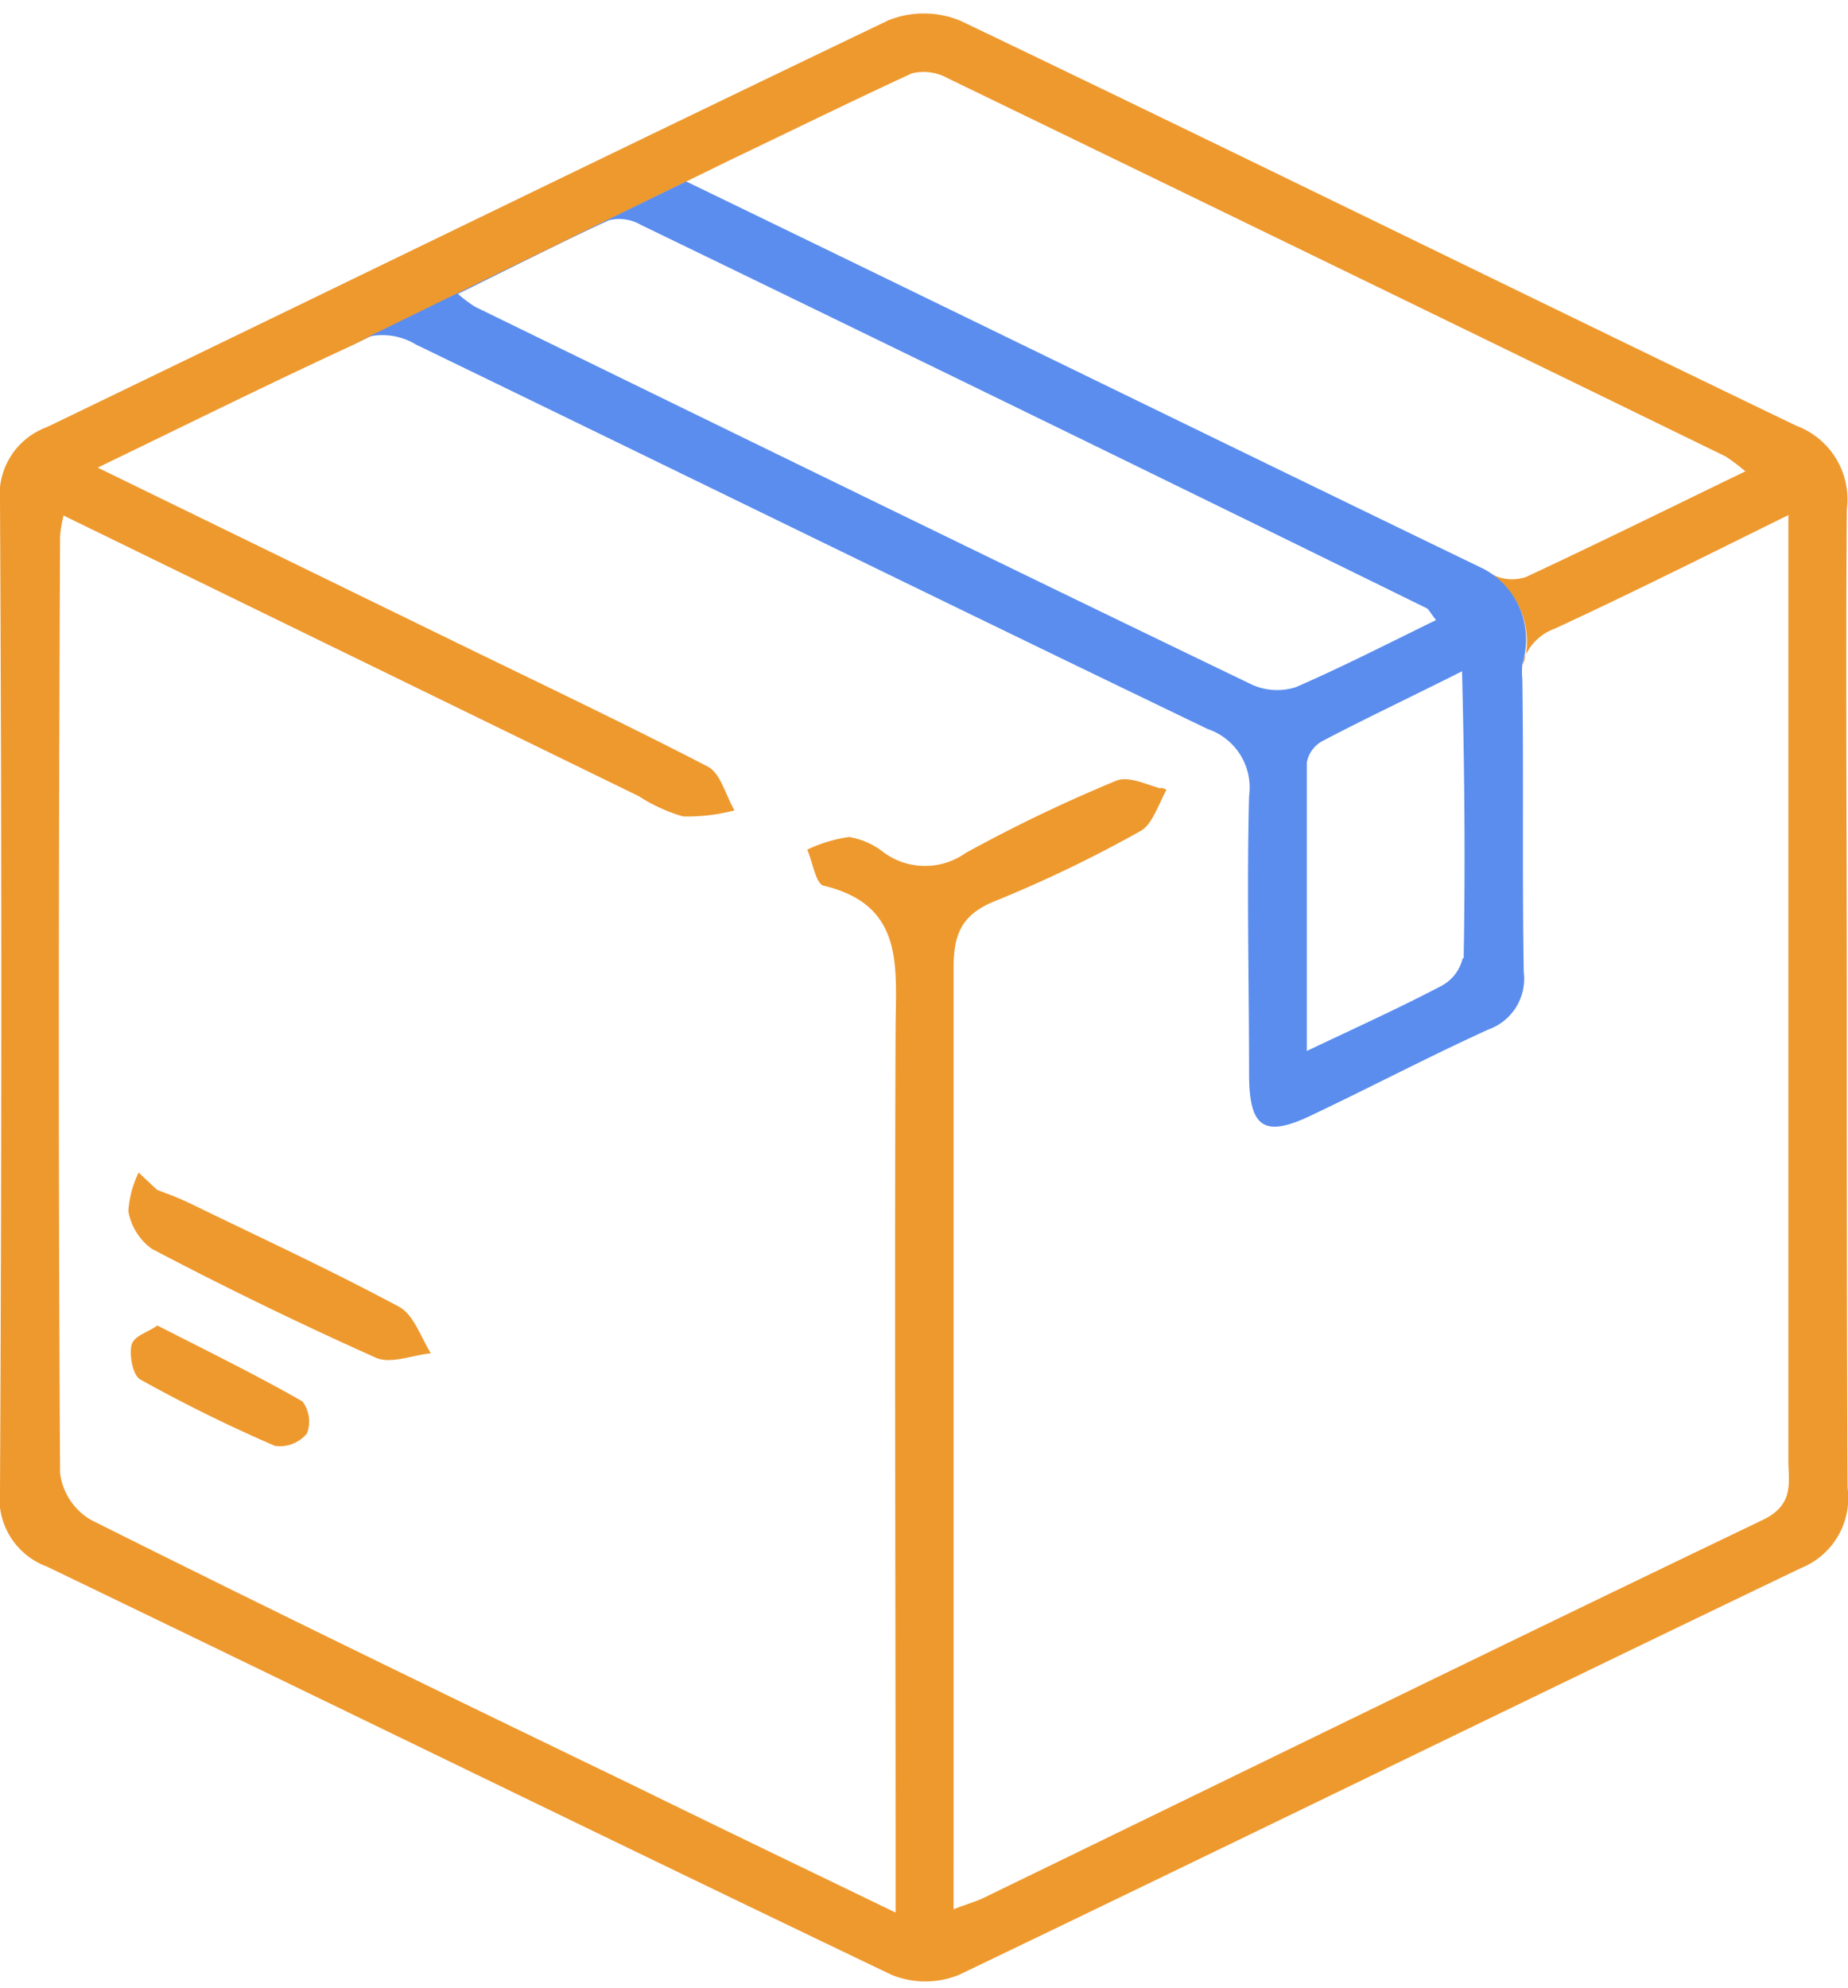 <svg id="Layer_1" data-name="Layer 1" xmlns="http://www.w3.org/2000/svg" viewBox="0 0 79.05 85.04"><defs><style>.cls-1{fill:#ee992e;}.cls-2{fill:#5a8dee;}</style></defs><title>الايقونات جاهزة2</title><path class="cls-1" d="M79,42.79c0-7-.05-14,0-21a3.36,3.36,0,0,0-2.16-3.58C64.94,12.48,53.05,6.62,41.11.9A4.08,4.08,0,0,0,38,.87c-12,5.75-24,11.61-36,17.4a3.08,3.08,0,0,0-2,3.22Q.11,42.61,0,63.71A3.1,3.1,0,0,0,2,67C14,72.78,26.06,78.68,38.13,84.46a3.83,3.83,0,0,0,2.9,0c12-5.76,24-11.63,36-17.39a3.23,3.23,0,0,0,2-3.45C79,56.64,79,49.72,79,42.79ZM75.42,65c-11.12,5.33-22.2,10.76-33.3,16.15-.36.18-.75.28-1.33.51V79.59c0-12.72,0-25.45,0-38.18,0-1.46.34-2.29,1.77-2.87a55.12,55.12,0,0,0,6.23-3c.42-.23.65-.84.92-1.38a2.58,2.58,0,0,1,.19-.37l-.23-.06c-.67-.19-1.41-.55-1.92-.34a64.48,64.48,0,0,0-6.44,3.09,3,3,0,0,1-3.48,0,3.2,3.2,0,0,0-1.51-.68,6,6,0,0,0-1.79.54c.23.53.37,1.46.7,1.54,3.48.83,3.09,3.48,3.08,6.11-.05,11.74,0,23.47,0,35.21V81.8c-3.89-1.88-7.53-3.63-11.16-5.41C19.35,72.62,11.59,68.86,3.88,65a2.71,2.71,0,0,1-1.31-2c-.08-13.36-.06-26.73,0-40.09a5.67,5.67,0,0,1,.15-.86l24.6,12a7.19,7.19,0,0,0,1.9.87,8,8,0,0,0,2.2-.26c-.38-.64-.59-1.58-1.14-1.87-3.67-1.9-7.41-3.67-11.13-5.49L4.18,20c3.85-1.86,7.35-3.6,10.89-5.23l16.11-7.9h0C33.88,5.58,36.42,4.33,39,3.14a2.12,2.12,0,0,1,1.55.21q16.63,8.06,33.26,16.17a8,8,0,0,1,.85.64c-3.25,1.57-6.3,3.08-9.39,4.52a1.86,1.86,0,0,1-1.33-.06l-.43-.21A3.45,3.45,0,0,1,65.27,28a2.2,2.2,0,0,1,1.23-1.11c3.29-1.52,6.53-3.15,10-4.86V62.61C76.54,63.57,76.65,64.4,75.42,65Z"/><path class="cls-1" d="M18.43,57.88c-.8.08-1.72.47-2.35.19-3.24-1.45-6.43-3-9.59-4.66a2.53,2.53,0,0,1-1-1.61,4.47,4.47,0,0,1,.44-1.65l.79.74c.45.17.91.34,1.35.55,3,1.46,6.05,2.87,9,4.45C17.7,56.23,18,57.19,18.43,57.88Z"/><path class="cls-1" d="M13.13,61.31a1.51,1.51,0,0,1-1.37.53A64.09,64.09,0,0,1,6,59c-.31-.17-.47-1-.38-1.44s.68-.55,1.11-.87c2.15,1.1,4.22,2.11,6.21,3.25A1.44,1.44,0,0,1,13.13,61.31Z"/><path class="cls-1" d="M49.64,33.69l.23.06a2.58,2.58,0,0,0-.19.37Z"/><path class="cls-1" d="M65.26,28a2.14,2.14,0,0,1-.12.44A1.5,1.5,0,0,1,65.26,28Z"/><path class="cls-2" d="M63.48,24.34h0C52.21,18.89,41,13.4,29.35,7.76L14.8,14.87l1-.48a2.77,2.77,0,0,1,2,.35c11.29,5.47,22.56,11,33.86,16.44a2.64,2.64,0,0,1,1.77,2.87c-.1,4,0,7.92,0,11.88,0,2.32.65,2.74,2.67,1.77,2.53-1.2,5-2.5,7.57-3.67a2.3,2.3,0,0,0,1.51-2.45c-.07-4.17,0-8.35-.06-12.52a3.3,3.3,0,0,1,0-.65,0,0,0,0,1,0,0,2.32,2.32,0,0,0,.1-.42s0,0,0,0A3.42,3.42,0,0,0,63.48,24.34Zm-9.91,4.95C42.46,23.94,31.39,18.52,20.32,13.12a5.73,5.73,0,0,1-.73-.55c2.26-1.11,4.33-2.18,6.46-3.15a1.85,1.85,0,0,1,1.37.2Q44.24,17.77,61,26c.12.05.17.2.43.52-2.05,1-4,2-6,2.87A2.63,2.63,0,0,1,53.57,29.29Zm9,11.68a1.8,1.8,0,0,1-.9,1.19c-1.79.94-3.62,1.77-5.77,2.79,0-4.27,0-8.3,0-12.34a1.32,1.32,0,0,1,.64-.9c1.9-1,3.84-1.91,6-3C62.65,33,62.68,37,62.61,41Z"/></svg>